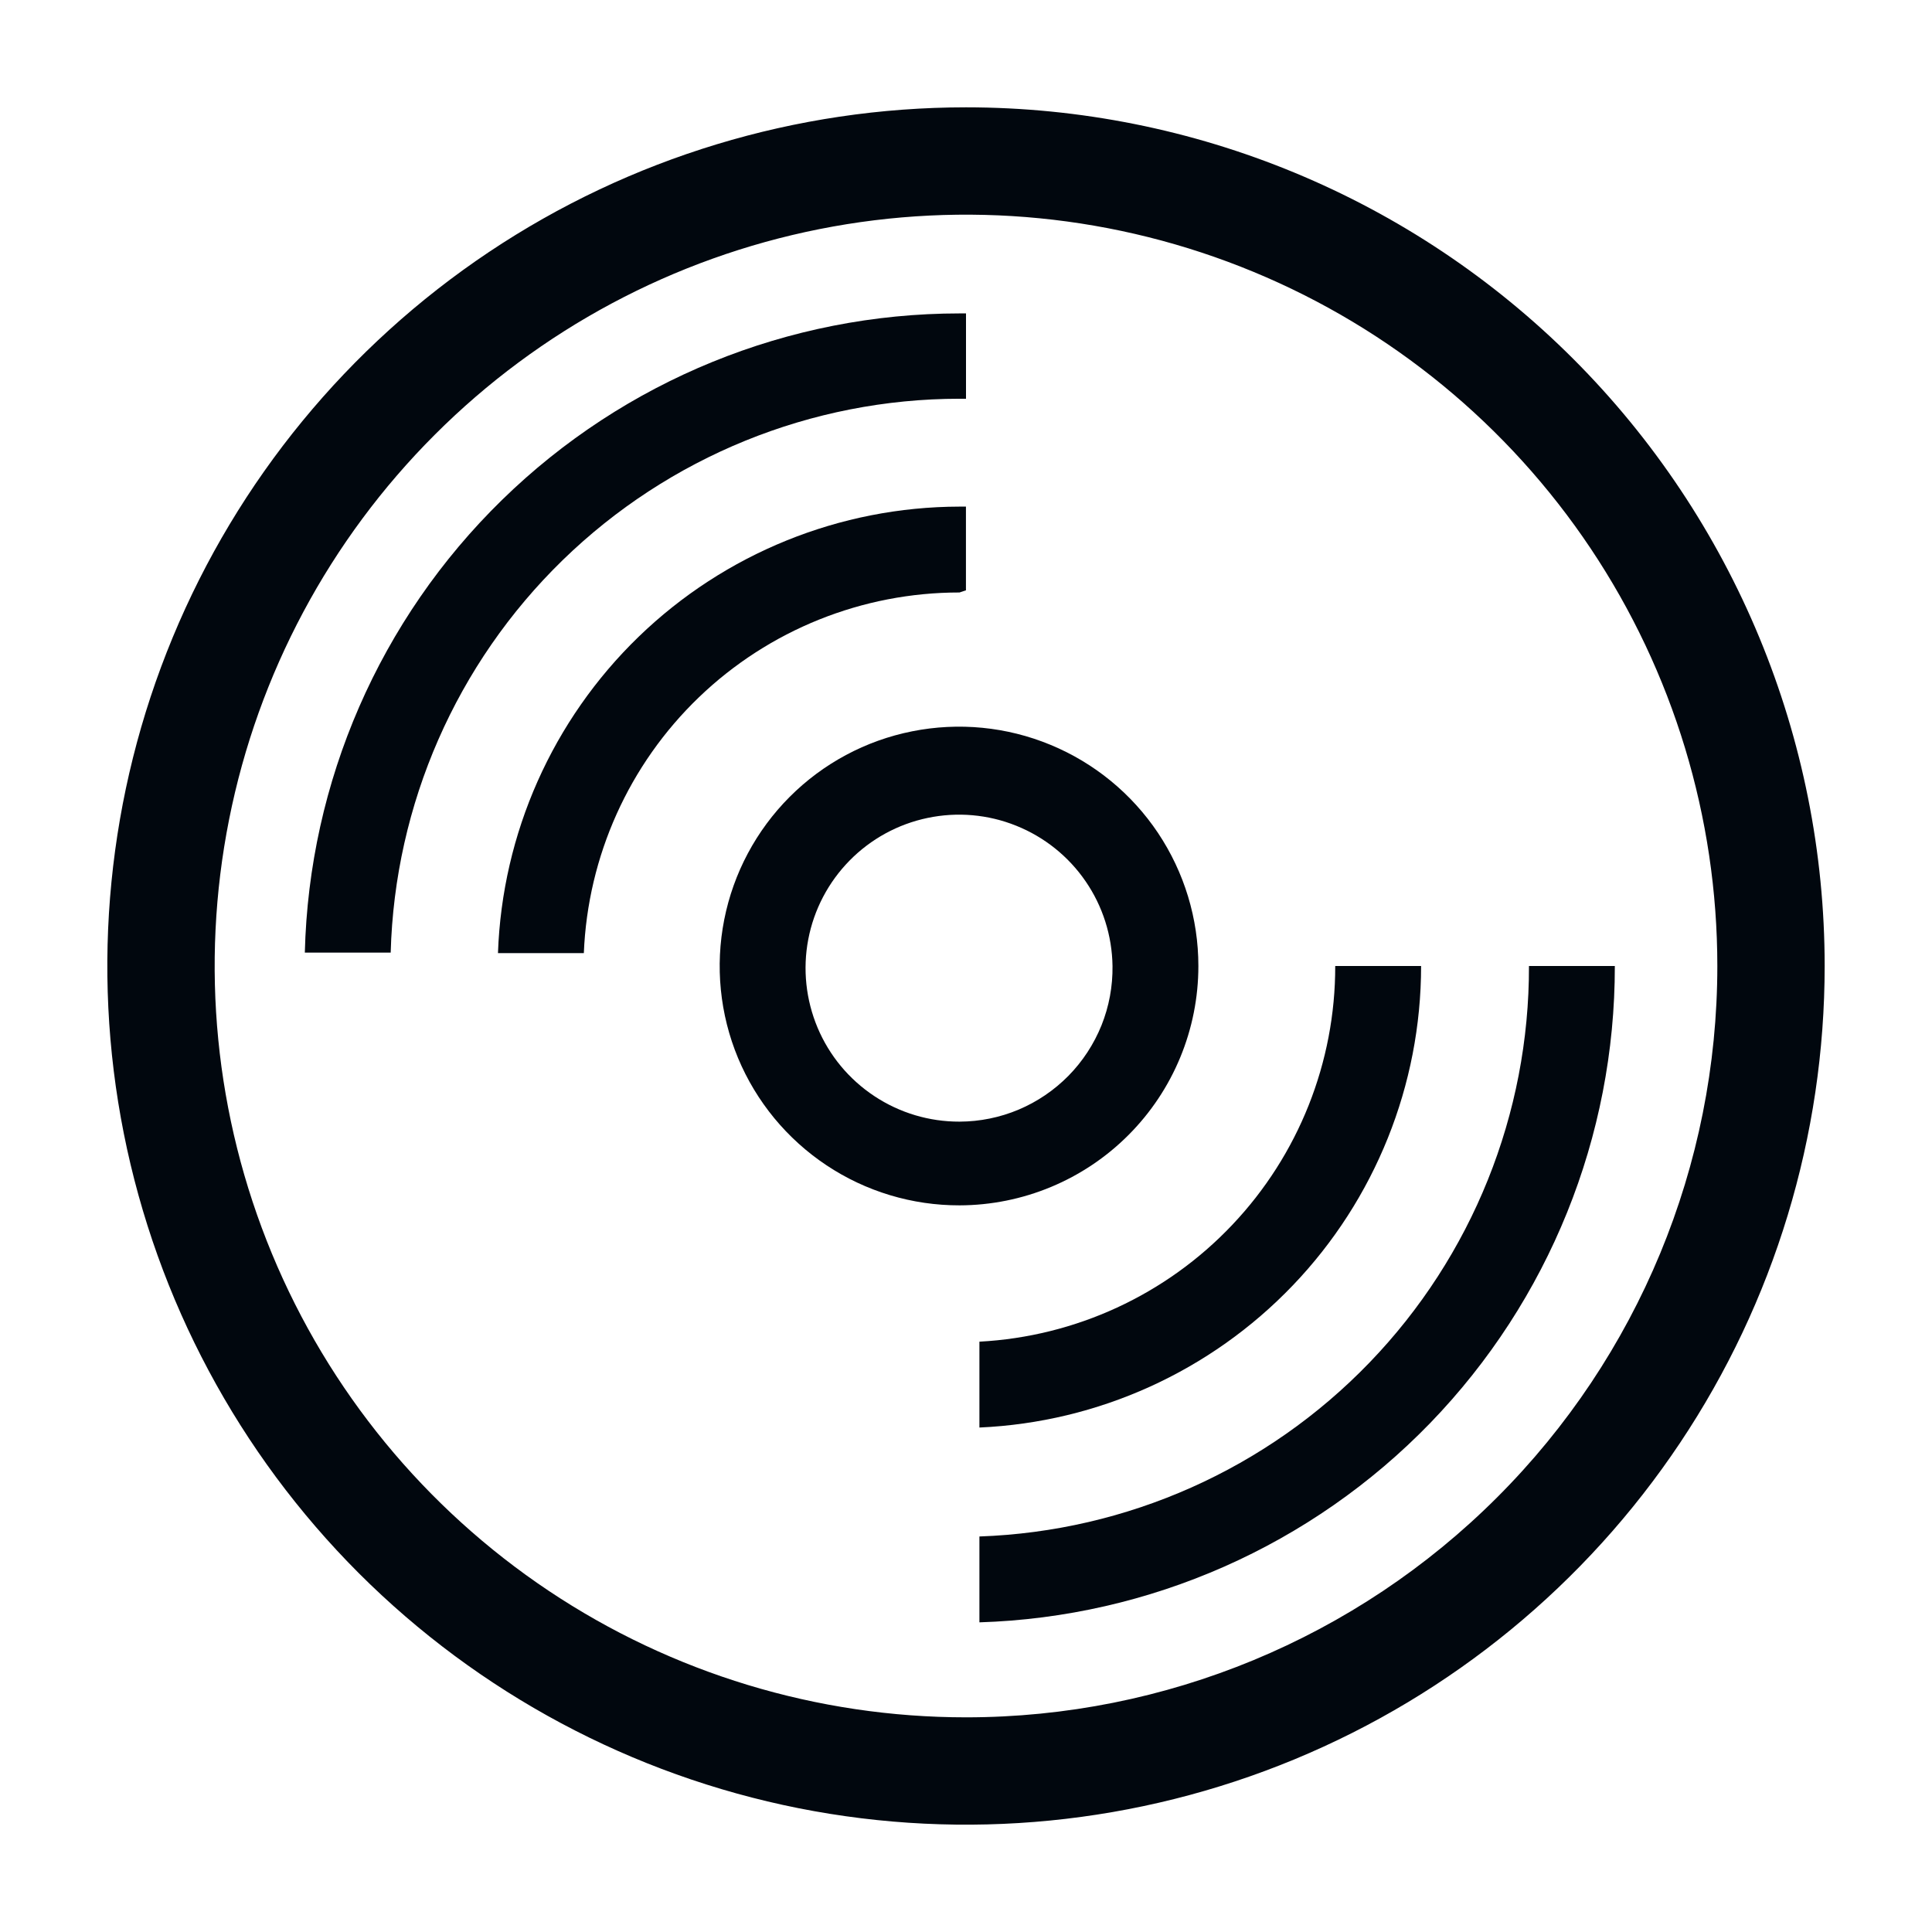 <svg width="36" height="36" viewBox="0 0 36 36" fill="none" xmlns="http://www.w3.org/2000/svg">
<path d="M18 2C14.835 2 11.742 2.938 9.111 4.696C6.48 6.455 4.429 8.953 3.218 11.877C2.007 14.801 1.69 18.018 2.307 21.121C2.925 24.225 4.449 27.076 6.686 29.314C8.924 31.551 11.775 33.075 14.879 33.693C17.982 34.31 21.199 33.993 24.123 32.782C27.047 31.571 29.545 29.52 31.303 26.889C33.062 24.258 34 21.165 34 18C34 13.757 32.314 9.687 29.314 6.686C26.313 3.686 22.244 2 18 2ZM18 32C15.231 32 12.524 31.179 10.222 29.641C7.92 28.102 6.125 25.916 5.066 23.358C4.006 20.799 3.729 17.985 4.269 15.269C4.809 12.553 6.143 10.058 8.101 8.101C10.058 6.143 12.553 4.809 15.269 4.269C17.985 3.729 20.799 4.006 23.358 5.066C25.916 6.125 28.102 7.92 29.641 10.222C31.179 12.524 32 15.231 32 18C32 21.713 30.525 25.274 27.899 27.899C25.274 30.525 21.713 32 18 32Z" fill="#01070E"/>
<path d="M22.33 18C22.33 17.117 22.068 16.255 21.578 15.521C21.087 14.787 20.39 14.216 19.575 13.879C18.759 13.541 17.862 13.454 16.996 13.627C16.131 13.799 15.336 14.225 14.713 14.85C14.09 15.475 13.666 16.27 13.495 17.136C13.324 18.002 13.413 18.899 13.752 19.714C14.092 20.529 14.665 21.224 15.4 21.713C16.134 22.202 16.998 22.462 17.88 22.46C19.061 22.457 20.193 21.986 21.027 21.15C21.862 20.314 22.33 19.181 22.33 18ZM17.88 20.9C17.316 20.902 16.764 20.737 16.293 20.425C15.822 20.114 15.454 19.671 15.235 19.151C15.016 18.63 14.955 18.057 15.061 17.503C15.167 16.948 15.435 16.438 15.831 16.035C16.226 15.633 16.732 15.356 17.284 15.241C17.837 15.125 18.411 15.175 18.935 15.386C19.459 15.596 19.909 15.956 20.228 16.421C20.548 16.886 20.722 17.436 20.73 18C20.735 18.378 20.666 18.753 20.525 19.105C20.384 19.455 20.175 19.775 19.91 20.045C19.645 20.314 19.329 20.529 18.981 20.676C18.632 20.823 18.258 20.899 17.88 20.9Z" fill="#01070E"/>
<path d="M17.88 7.43H18V5.84H17.88C14.694 5.841 11.636 7.088 9.357 9.313C7.077 11.538 5.758 14.566 5.68 17.75H7.28C7.355 14.988 8.505 12.365 10.484 10.438C12.464 8.511 15.117 7.431 17.88 7.43Z" fill="#01070E"/>
<path d="M30.08 18H28.49C28.497 20.755 27.432 23.404 25.521 25.387C23.61 27.371 21.003 28.534 18.25 28.63V30.23C21.426 30.131 24.439 28.799 26.65 26.516C28.86 24.232 30.094 21.178 30.09 18H30.08Z" fill="#01070E"/>
<path d="M17.999 11V9.44H17.879C15.648 9.444 13.504 10.313 11.9 11.865C10.297 13.416 9.357 15.53 9.279 17.76H10.879C10.952 15.952 11.721 14.243 13.026 12.99C14.331 11.737 16.07 11.039 17.879 11.04L17.999 11Z" fill="#01070E"/>
<path d="M18.25 25V26.6C20.465 26.502 22.557 25.553 24.09 23.951C25.624 22.349 26.48 20.217 26.48 18H24.88C24.883 19.794 24.196 21.521 22.962 22.823C21.729 24.126 20.042 24.905 18.25 25Z" fill="#01070E"/>
</svg>
